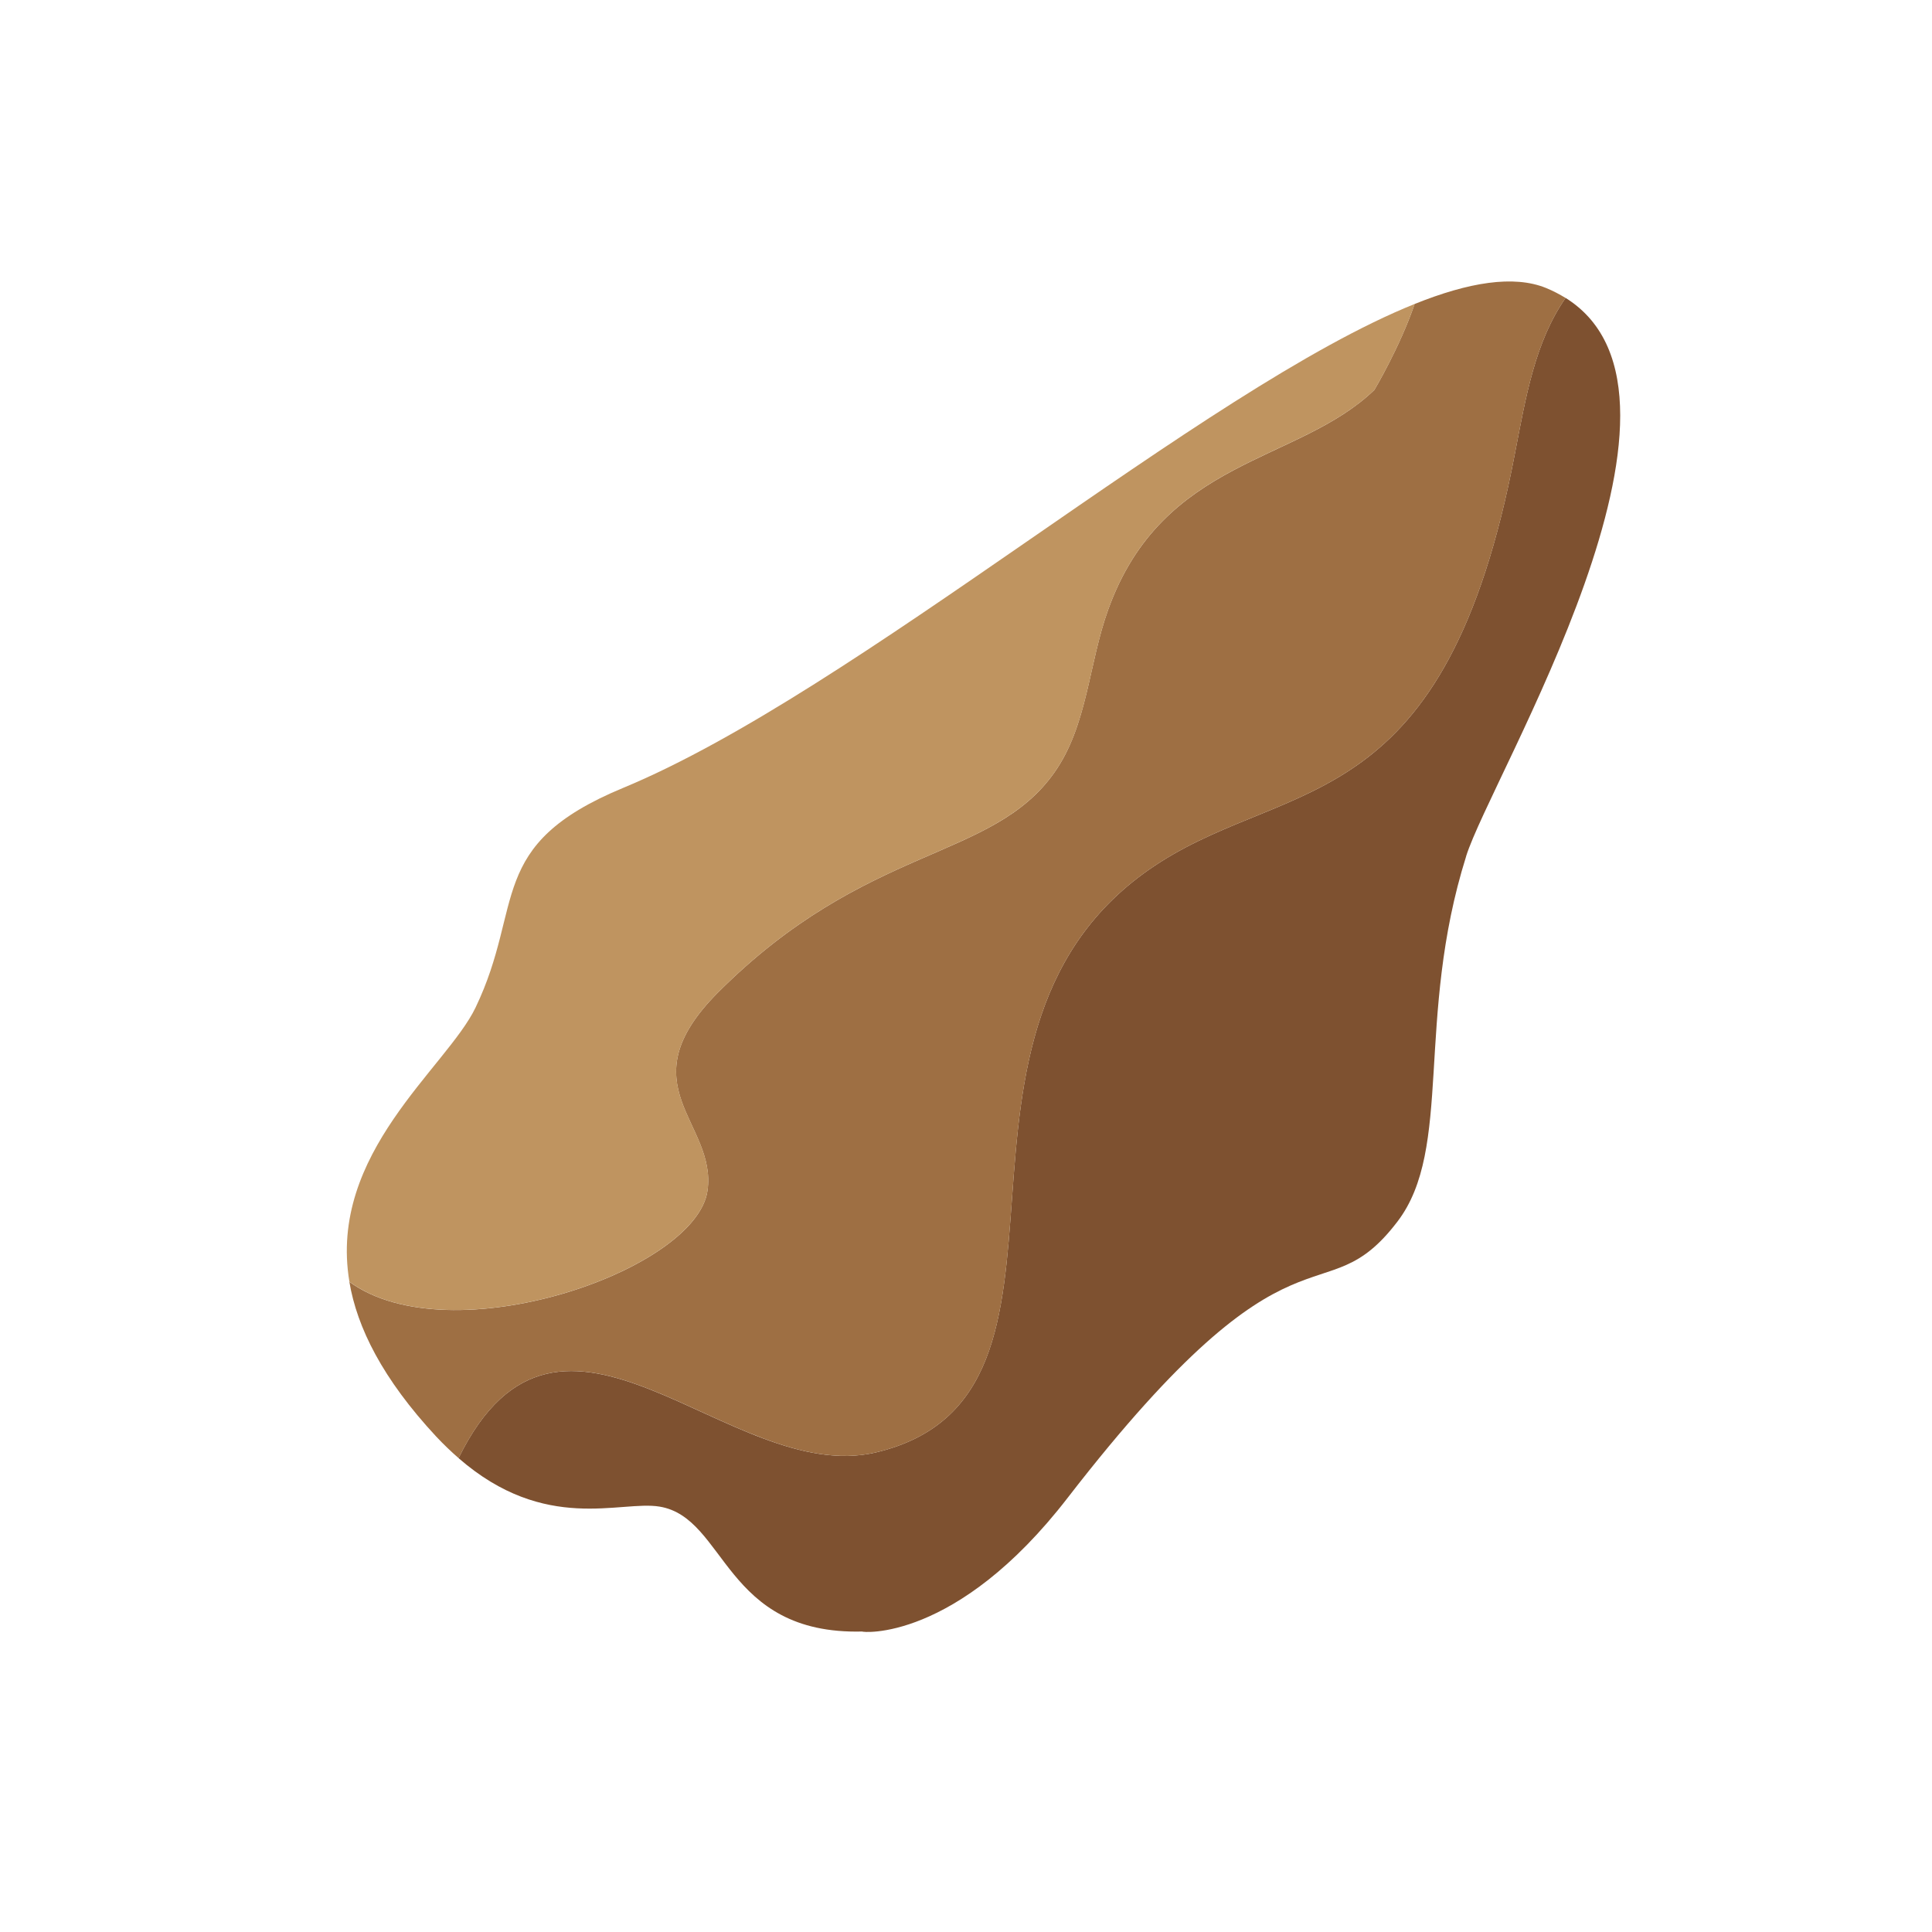 <?xml version="1.0" encoding="UTF-8" standalone="no"?>
<!-- Created with Inkscape (http://www.inkscape.org/) -->

<svg
   width="40"
   height="40"
   viewBox="0 0 40 40"
   version="1.1"
   id="svg2782"
   inkscape:version="1.2.1 (9c6d41e410, 2022-07-14)"
   sodipodi:docname="asteroid_fragment3.svg"
   xmlns:inkscape="http://www.inkscape.org/namespaces/inkscape"
   xmlns:sodipodi="http://sodipodi.sourceforge.net/DTD/sodipodi-0.dtd"
   xmlns="http://www.w3.org/2000/svg"
   xmlns:svg="http://www.w3.org/2000/svg">
  <sodipodi:namedview
     id="namedview2784"
     pagecolor="#505050"
     bordercolor="#ffffff"
     borderopacity="1"
     inkscape:showpageshadow="0"
     inkscape:pageopacity="0"
     inkscape:pagecheckerboard="1"
     inkscape:deskcolor="#505050"
     inkscape:document-units="mm"
     showgrid="false"
     inkscape:zoom="5.9651515"
     inkscape:cx="67.978156"
     inkscape:cy="36.210312"
     inkscape:window-width="1920"
     inkscape:window-height="1017"
     inkscape:window-x="-8"
     inkscape:window-y="-8"
     inkscape:window-maximized="1"
     inkscape:current-layer="layer1" />
  <defs
     id="defs2779" />
  <g
     inkscape:label="Warstwa 1"
     inkscape:groupmode="layer"
     id="layer1">
    <path
       id="path4010"
       style="fill:#7e5130;fill-opacity:1;fill-rule:nonzero;stroke:none;stroke-width:0.035"
       d="m 30.355,17.729 c -1.058,3.364 -0.265,6.048 -1.422,7.562 -1.57,2.062 -2.071,-0.43 -6.823,5.713 -2.321,3.009 -4.29,2.79 -4.255,2.775 -2.879,0.072 -2.812,-2.356 -4.198,-2.586 -0.808,-0.136 -2.364,0.563 -4.163,-1.004 2.124,-4.33 5.606,0.593 8.636,-0.117 5.002,-1.182 0.564,-8.831 5.891,-12.222 2.748,-1.752 5.92,-0.955 7.345,-8.469 0.226,-1.167 0.413,-2.299 1.048,-3.213 3.27,2.043 -1.542,9.9 -2.06,11.561" />
    <path
       id="path4012"
       style="fill:#9e6f43;fill-opacity:1;fill-rule:nonzero;stroke:none;stroke-width:0.035"
       d="m 32.415,6.168 c -0.635,0.914 -0.822,2.046 -1.048,3.213 -1.425,7.513 -4.597,6.717 -7.345,8.469 -5.327,3.39 -0.889,11.04 -5.891,12.222 -3.03,0.709 -6.512,-4.214 -8.636,0.117 -0.152,-0.132 -0.31,-0.283 -0.466,-0.449 -1.108,-1.193 -1.637,-2.254 -1.796,-3.202 2.088,1.525 7.183,-0.226 7.415,-1.888 0.198,-1.416 -1.704,-2.171 0.215,-4.1 3.087,-3.089 5.666,-2.711 6.967,-4.557 0.688,-0.974 0.709,-2.258 1.115,-3.375 1.132,-3.141 3.93,-3.02 5.51,-4.546 0,0 0.526,-0.88 0.833,-1.778 1.115,-0.449 2.05,-0.604 2.72,-0.332 0.148,0.06 0.282,0.132 0.406,0.207" />
    <path
       id="path4014"
       style="fill:#bf9460;fill-opacity:1;fill-rule:nonzero;stroke:none;stroke-width:0.035"
       d="m 29.289,6.293 c -0.307,0.899 -0.833,1.778 -0.833,1.778 -1.58,1.525 -4.378,1.404 -5.51,4.546 -0.406,1.118 -0.427,2.401 -1.115,3.375 -1.302,1.846 -3.881,1.469 -6.967,4.557 -1.919,1.929 -0.018,2.684 -0.215,4.1 -0.233,1.661 -5.327,3.413 -7.415,1.888 -0.445,-2.662 2.011,-4.429 2.611,-5.675 1.023,-2.129 0.198,-3.364 3.055,-4.549 4.815,-1.994 11.994,-8.254 16.39,-10.02" />
  </g>
</svg>
